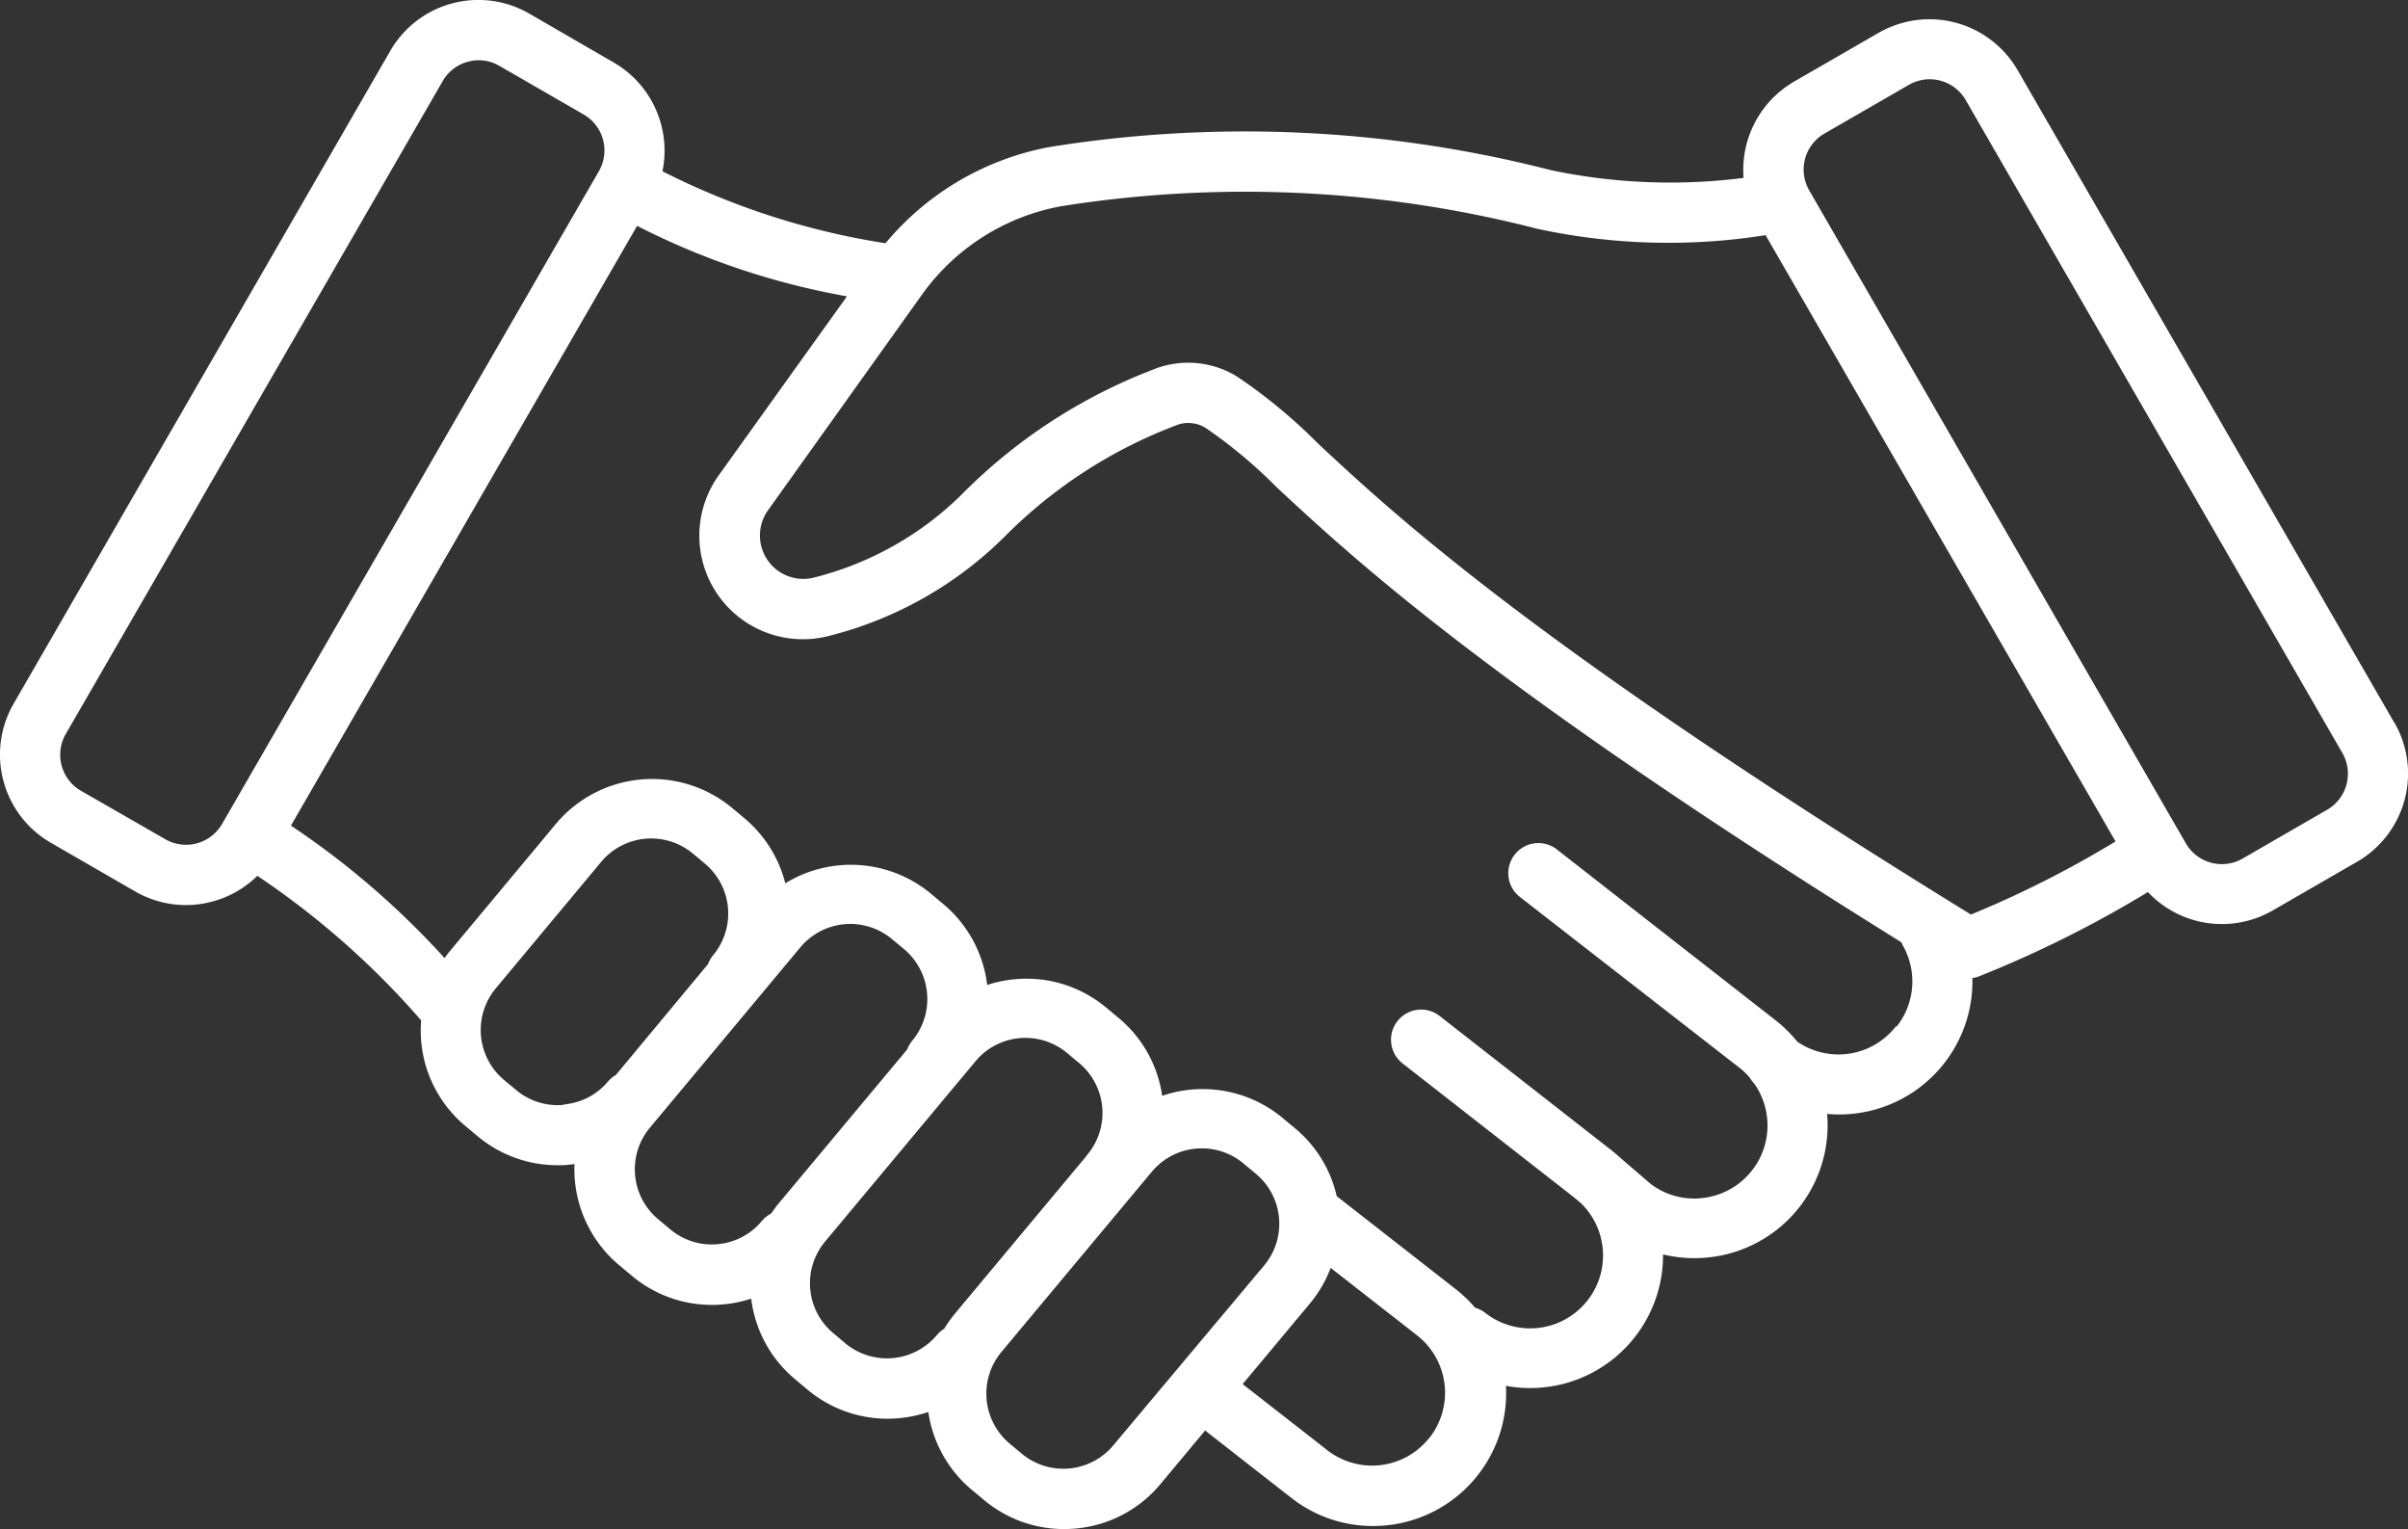 <svg xmlns="http://www.w3.org/2000/svg" xmlns:xlink="http://www.w3.org/1999/xlink" width="38.072" height="24.171" viewBox="0 0 38.072 24.171">
  <rect x="0" y="0" width="38.072" height="24.171" fill="#333333" stroke="none"/>
  <defs>
    <clipPath id="clip-path">
      <rect id="Rectángulo_1436" data-name="Rectángulo 1436" width="38.072" height="24.171" fill="#fff"/>
    </clipPath>
  </defs>
  <g id="Grupo_1464" data-name="Grupo 1464" clip-path="url(#clip-path)">
    <path id="Trazado_1105" data-name="Trazado 1105" d="M37.857,11.426,31.9,1.109A1.611,1.611,0,0,0,29.7.52l-1.333.769a1.614,1.614,0,0,0-.8,1.523,9.17,9.17,0,0,1-3.044-.122,19.46,19.46,0,0,0-7.935-.365A4.432,4.432,0,0,0,14,3.845a11.8,11.8,0,0,1-3.519-1.134l-.008,0A1.61,1.61,0,0,0,9.7.986L8.37.216a1.608,1.608,0,0,0-2.2.589L.216,11.122a1.609,1.609,0,0,0,.589,2.2l1.333.769a1.6,1.6,0,0,0,.8.215,1.617,1.617,0,0,0,1.131-.462,13.017,13.017,0,0,1,2.59,2.285,1.99,1.99,0,0,0,0,.328,1.967,1.967,0,0,0,.7,1.342l.191.159a1.965,1.965,0,0,0,1.265.46c.06,0,.12,0,.181-.008l.087-.01A1.978,1.978,0,0,0,9.8,20.007l.191.159a1.964,1.964,0,0,0,1.265.46q.09,0,.181-.008a1.994,1.994,0,0,0,.44-.091,1.965,1.965,0,0,0,.7,1.279l.191.16a1.971,1.971,0,0,0,1.267.459,2,2,0,0,0,.642-.107,1.972,1.972,0,0,0,.689,1.232l.191.159a1.965,1.965,0,0,0,1.265.46q.09,0,.181-.008a1.965,1.965,0,0,0,1.342-.7l.71-.851.03.026,1.33,1.039a2.088,2.088,0,0,0,1.291.446,2.137,2.137,0,0,0,.261-.016,2.1,2.1,0,0,0,1.843-2.2,2.1,2.1,0,0,0,2.484-2.077,2.086,2.086,0,0,0,.494.059,2.19,2.19,0,0,0,.261-.016,2.1,2.1,0,0,0,1.839-2.264c.063.006.126.009.189.009a2.135,2.135,0,0,0,.261-.016,2.106,2.106,0,0,0,1.847-2.141.477.477,0,0,0,.109-.028A17.92,17.92,0,0,0,33.96,14.1a1.606,1.606,0,0,0,1.975.29l1.333-.769h0a1.611,1.611,0,0,0,.589-2.2M2.614,13.265,1.281,12.5a.657.657,0,0,1-.24-.9L7,1.281A.652.652,0,0,1,7.4.975.66.66,0,0,1,7.567.952a.653.653,0,0,1,.327.088l1.333.769a.656.656,0,0,1,.24.9L3.511,13.024a.658.658,0,0,1-.9.24m6.3,4.2a1.021,1.021,0,0,1-.751-.235l-.191-.159a1.029,1.029,0,0,1-.13-1.448l1.667-2a1.03,1.03,0,0,1,1.448-.131l.191.16a1.029,1.029,0,0,1,.13,1.448.472.472,0,0,0-.08.139L9.737,16.992a.47.47,0,0,0-.122.1,1.021,1.021,0,0,1-.7.365m2.433,2.209a1.018,1.018,0,0,1-.751-.235l-.191-.159a1.028,1.028,0,0,1-.13-1.448l2.379-2.851a1.028,1.028,0,0,1,1.447-.13l.191.159a1.029,1.029,0,0,1,.13,1.448.475.475,0,0,0-.079.137l-2.027,2.428a2.014,2.014,0,0,0-.125.167.471.471,0,0,0-.148.119,1.021,1.021,0,0,1-.7.365m2.022,1.567-.191-.16a1.028,1.028,0,0,1-.13-1.448l2.379-2.851a1.027,1.027,0,0,1,1.447-.13l.191.159a1.028,1.028,0,0,1,.13,1.448c-.01.012-.019.025-.028.037l-2.062,2.471a2,2,0,0,0-.173.243.477.477,0,0,0-.116.1,1.03,1.03,0,0,1-1.448.131m4.237,1.613a1.028,1.028,0,0,1-1.448.131l-.191-.159a1.03,1.03,0,0,1-.13-1.448l2.379-2.85a1.029,1.029,0,0,1,1.448-.13l.191.159A1.028,1.028,0,0,1,19.989,20Zm5-.124a1.151,1.151,0,0,1-1.617.2l-1.331-1.039-.007-.005,1.06-1.27a1.98,1.98,0,0,0,.332-.567l1.364,1.065a1.152,1.152,0,0,1,.2,1.618m7.372-6.5a1.151,1.151,0,0,1-1.559.241,2.124,2.124,0,0,0-.343-.338l-3.465-2.706a.476.476,0,0,0-.586.75L27.5,16.876a1.15,1.15,0,0,1,.166.159.475.475,0,0,0,.075.1,1.153,1.153,0,0,1-.81,1.8,1.134,1.134,0,0,1-.832-.221l-.481-.413c-.043-.04-.088-.078-.134-.115l-2.73-2.133a.476.476,0,0,0-.586.75l2.722,2.126.1.084a1.152,1.152,0,0,1-1.507,1.739.471.471,0,0,0-.161-.082,2.106,2.106,0,0,0-.315-.3l-1.855-1.449-.017-.012a1.965,1.965,0,0,0-.661-1.076l-.191-.159a1.98,1.98,0,0,0-1.908-.353,1.965,1.965,0,0,0-.69-1.232l-.191-.159a1.967,1.967,0,0,0-1.446-.452,1.994,1.994,0,0,0-.44.091,1.972,1.972,0,0,0-.695-1.28l-.191-.16a1.982,1.982,0,0,0-2.306-.167,1.969,1.969,0,0,0-.648-1.03l-.191-.16a1.982,1.982,0,0,0-2.788.251l-1.667,2c-.033.039-.064.08-.093.121A13.083,13.083,0,0,0,4.6,13.05l5.473-9.48a11.806,11.806,0,0,0,3.318,1.114l-2.028,2.83a1.637,1.637,0,0,0,1.7,2.548,6.021,6.021,0,0,0,2.861-1.62,7.615,7.615,0,0,1,2.491-1.648l.179-.071a.522.522,0,0,1,.465.039,7.663,7.663,0,0,1,1.126.94c1.2,1.114,3.38,3.152,9.878,7.193a.494.494,0,0,0,.027.058,1.151,1.151,0,0,1-.1,1.27m1.174-1.766c-6.888-4.24-9.124-6.326-10.331-7.452a8.386,8.386,0,0,0-1.273-1.052,1.476,1.476,0,0,0-1.318-.116l-.179.071a8.565,8.565,0,0,0-2.8,1.85,5.086,5.086,0,0,1-2.409,1.375.686.686,0,0,1-.713-1.065L14.582,4.65A3.478,3.478,0,0,1,16.77,3.261a18.533,18.533,0,0,1,7.538.356,9.814,9.814,0,0,0,3.607.1L33.448,13.3a16.368,16.368,0,0,1-2.287,1.156M36.792,12.8l-1.333.77a.657.657,0,0,1-.9-.241L28.606,3.011a.657.657,0,0,1,.24-.9l1.333-.769a.657.657,0,0,1,.9.24L37.033,11.9a.658.658,0,0,1-.24.9" transform="translate(0 0)" fill="#fff"/>
  </g>
</svg>
